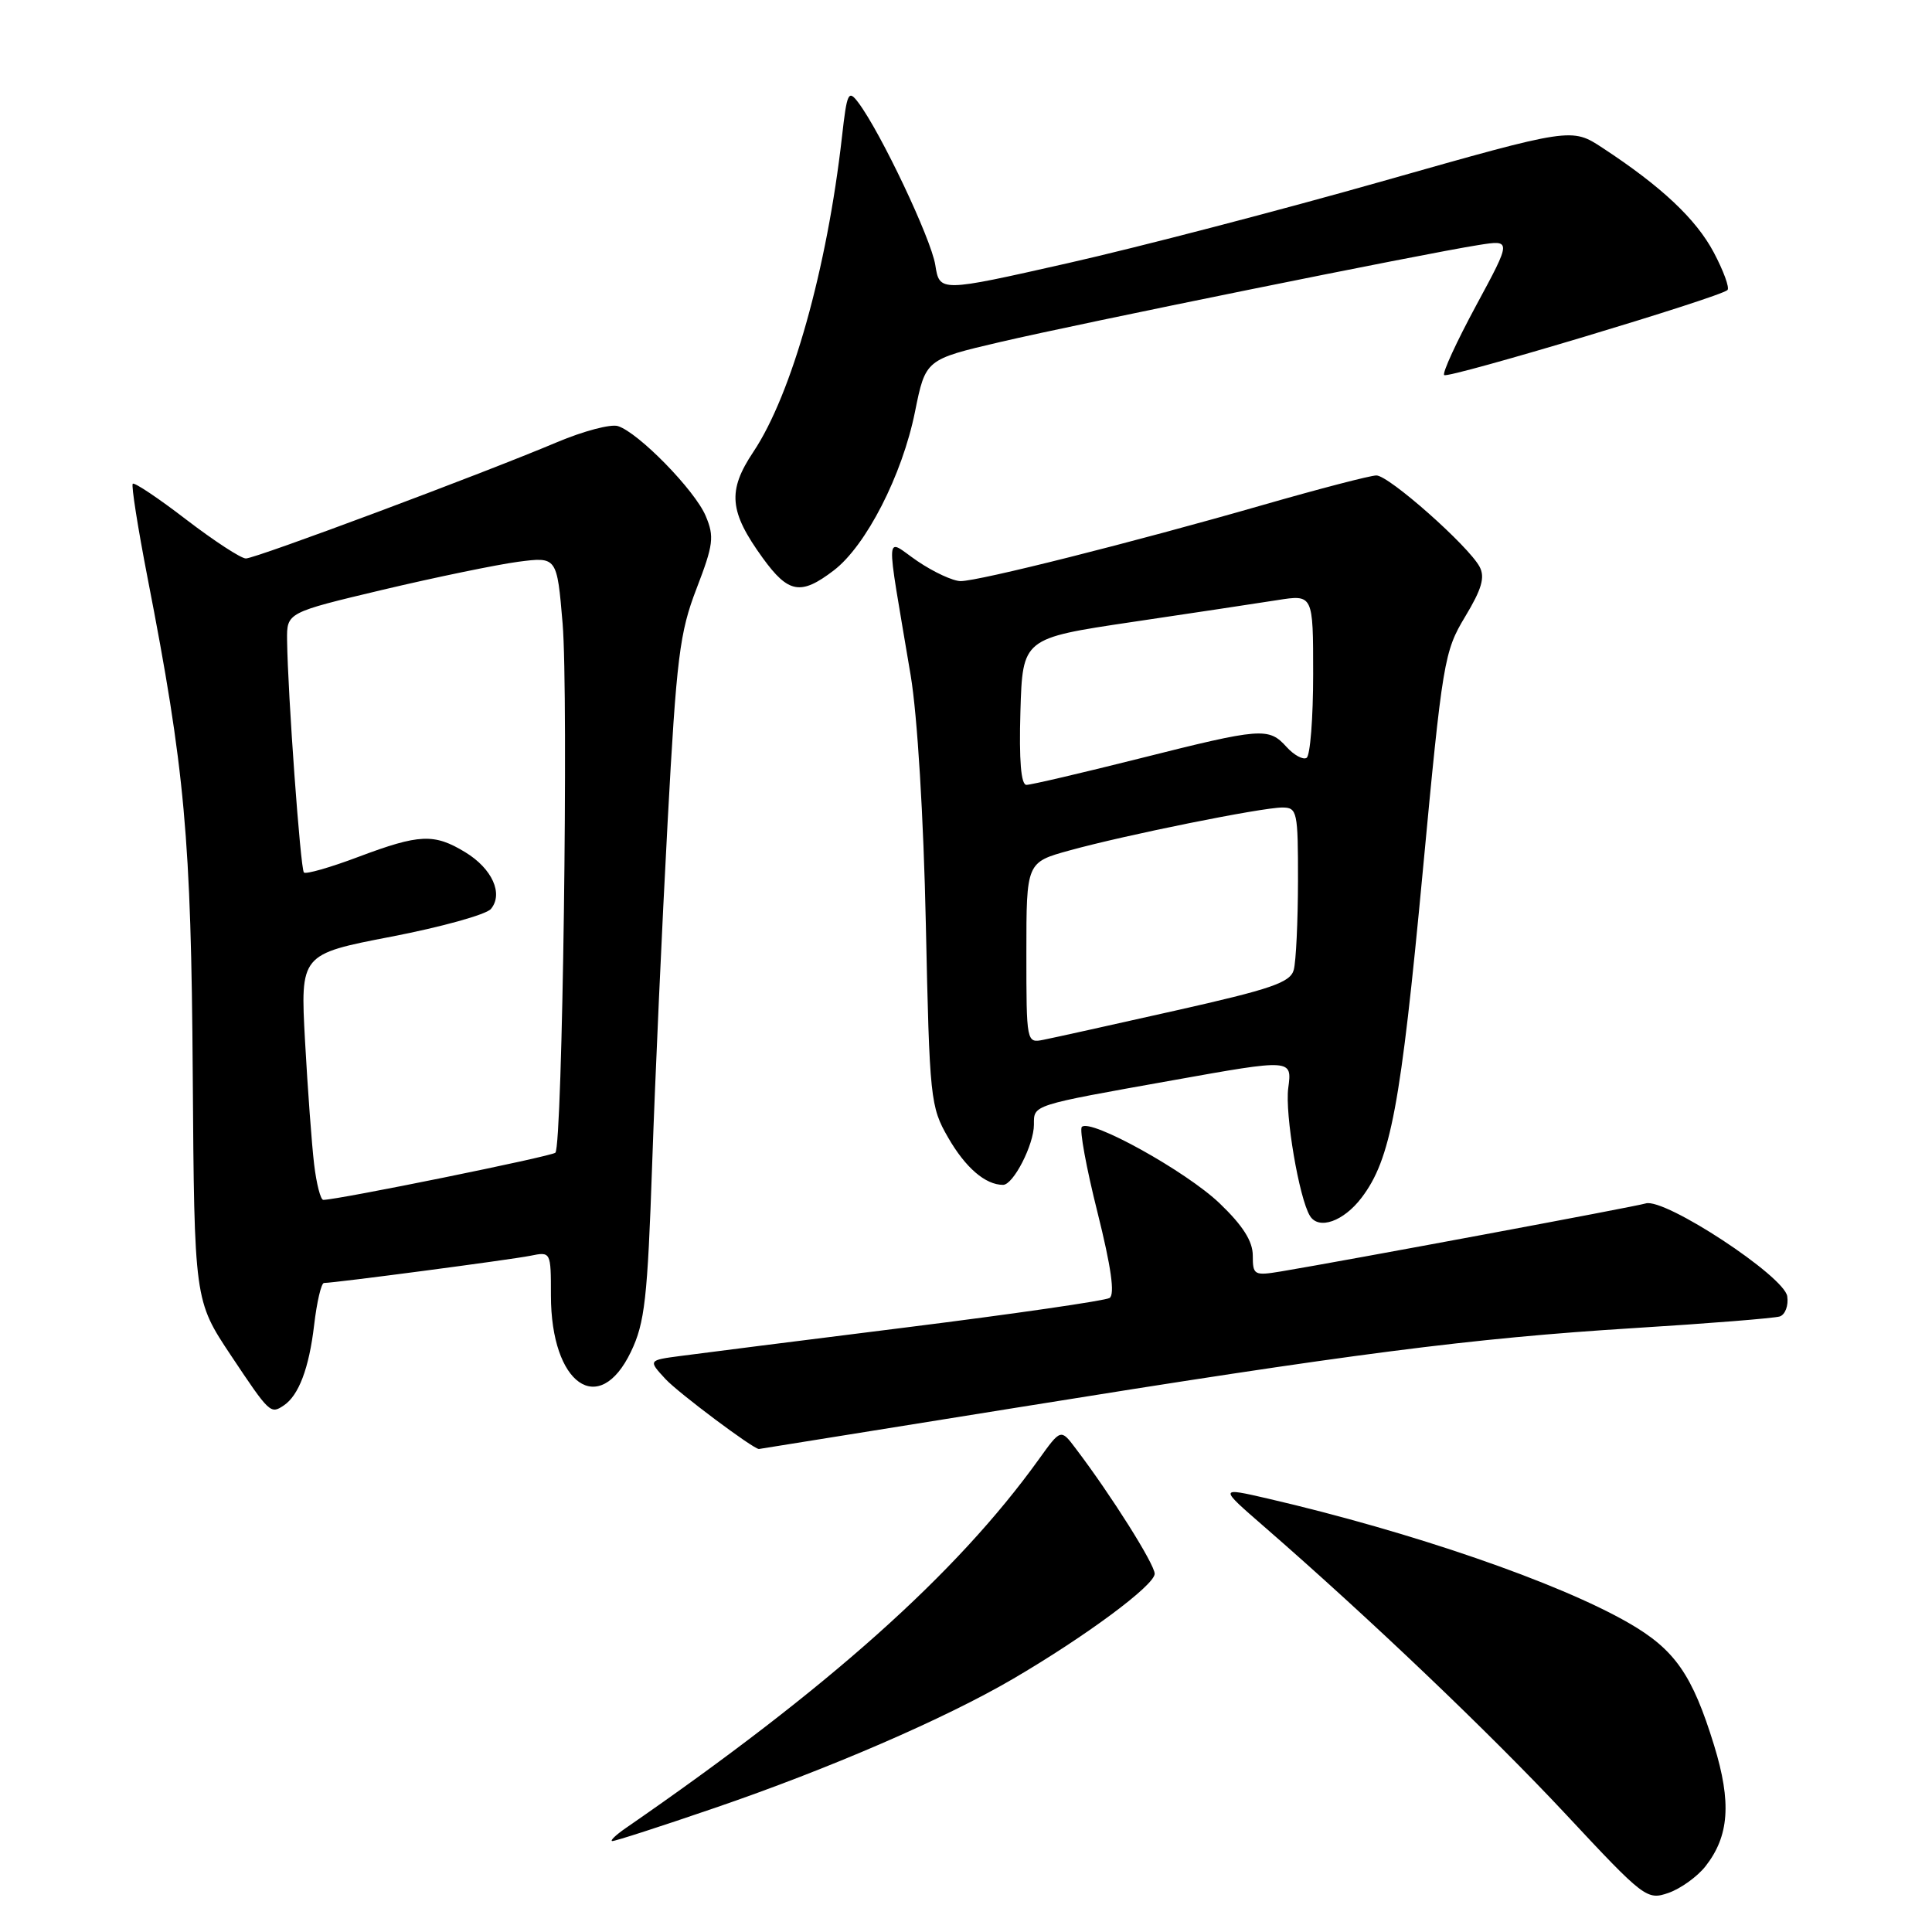 <?xml version="1.0" encoding="UTF-8" standalone="no"?>
<!DOCTYPE svg PUBLIC "-//W3C//DTD SVG 1.1//EN" "http://www.w3.org/Graphics/SVG/1.1/DTD/svg11.dtd" >
<svg xmlns="http://www.w3.org/2000/svg" xmlns:xlink="http://www.w3.org/1999/xlink" version="1.1" viewBox="0 0 256 256">
 <g >
 <path fill="currentColor"
d=" M 225.98 247.30 C 229.13 243.29 229.45 238.84 227.13 231.28 C 224.24 221.89 221.93 218.57 215.79 215.04 C 206.48 209.68 187.06 202.99 168.00 198.57 C 161.50 197.07 161.50 197.07 167.50 202.28 C 181.44 214.40 197.48 229.70 207.47 240.39 C 217.86 251.53 218.23 251.81 221.08 250.82 C 222.69 250.26 224.90 248.67 225.98 247.30 Z  M 94.74 239.55 C 109.82 234.39 125.21 227.73 134.19 222.48 C 143.87 216.82 153.00 210.05 153.00 208.53 C 153.00 207.27 147.22 198.10 142.52 191.91 C 140.56 189.31 140.56 189.31 137.62 193.41 C 126.72 208.56 109.75 223.71 82.96 242.20 C 81.61 243.13 80.78 243.92 81.13 243.95 C 81.47 243.98 87.60 242.00 94.74 239.55 Z  M 134.57 186.54 C 179.35 179.33 194.89 177.33 216.50 175.98 C 226.40 175.37 235.09 174.67 235.82 174.44 C 236.55 174.20 237.00 173.00 236.82 171.77 C 236.44 169.10 220.58 158.69 218.07 159.46 C 216.62 159.90 178.31 167.04 169.75 168.47 C 166.18 169.06 166.00 168.96 166.00 166.37 C 166.00 164.47 164.69 162.40 161.60 159.44 C 157.18 155.21 144.49 148.17 143.35 149.32 C 143.01 149.66 143.94 154.74 145.42 160.63 C 147.24 167.91 147.75 171.53 147.02 171.99 C 146.43 172.35 134.38 174.10 120.23 175.87 C 106.08 177.64 92.56 179.35 90.19 179.67 C 85.88 180.24 85.88 180.24 88.19 182.74 C 89.89 184.57 99.81 192.00 100.56 192.00 C 100.61 192.00 115.91 189.54 134.57 186.54 Z  M 37.60 186.23 C 39.58 184.91 40.95 181.30 41.62 175.61 C 41.98 172.52 42.57 170.00 42.93 170.00 C 44.32 170.00 67.65 166.92 70.25 166.40 C 73.00 165.84 73.00 165.84 73.00 171.67 C 73.01 183.45 79.38 187.92 83.60 179.12 C 85.44 175.29 85.80 172.11 86.42 154.12 C 86.81 142.78 87.73 122.47 88.46 109.00 C 89.64 87.10 90.05 83.81 92.30 77.98 C 94.53 72.18 94.67 71.11 93.51 68.37 C 92.09 64.98 84.62 57.33 81.88 56.46 C 80.93 56.16 77.30 57.12 73.82 58.59 C 63.85 62.80 33.88 74.00 32.58 74.00 C 31.93 74.00 28.38 71.68 24.68 68.85 C 20.99 66.01 17.80 63.88 17.59 64.10 C 17.38 64.32 18.26 69.90 19.54 76.50 C 24.50 101.95 25.33 111.05 25.54 142.41 C 25.75 172.32 25.75 172.32 30.62 179.63 C 35.74 187.31 35.85 187.40 37.60 186.23 Z  M 180.41 158.71 C 184.28 153.63 185.60 146.60 188.53 115.39 C 191.14 87.60 191.36 86.32 194.14 81.71 C 196.34 78.06 196.80 76.49 196.05 75.09 C 194.56 72.32 184.04 63.00 182.38 63.00 C 181.58 63.00 174.76 64.78 167.21 66.95 C 150.21 71.84 129.72 77.00 127.29 77.00 C 126.29 77.00 123.72 75.81 121.58 74.36 C 117.18 71.37 117.30 69.35 120.67 89.50 C 121.56 94.83 122.38 108.28 122.68 122.50 C 123.17 145.64 123.28 146.65 125.63 150.73 C 127.93 154.73 130.57 157.00 132.91 157.00 C 134.27 157.00 137.00 151.68 137.00 149.02 C 137.00 146.37 136.59 146.50 155.36 143.15 C 171.22 140.31 171.22 140.31 170.70 144.17 C 170.24 147.60 172.14 158.80 173.58 161.12 C 174.74 163.00 178.02 161.85 180.41 158.71 Z  M 110.47 75.59 C 114.75 72.33 119.55 62.96 121.24 54.57 C 122.64 47.63 122.64 47.63 132.57 45.31 C 143.20 42.83 188.60 33.62 195.90 32.47 C 200.30 31.77 200.30 31.77 195.59 40.49 C 193.00 45.29 191.09 49.43 191.36 49.70 C 191.87 50.20 227.96 39.38 228.90 38.43 C 229.20 38.14 228.38 35.90 227.09 33.46 C 224.74 29.03 220.17 24.73 212.37 19.61 C 208.25 16.90 208.25 16.90 183.37 23.96 C 169.69 27.85 150.85 32.76 141.50 34.87 C 124.50 38.71 124.50 38.71 123.93 35.11 C 123.38 31.64 116.70 17.54 113.73 13.59 C 112.42 11.85 112.23 12.23 111.57 18.09 C 109.59 35.61 104.91 52.27 99.82 59.88 C 96.37 65.05 96.61 67.78 101.07 73.94 C 104.47 78.63 106.11 78.92 110.47 75.59 Z  M 41.62 154.25 C 41.31 151.64 40.77 144.31 40.42 137.97 C 39.79 126.44 39.79 126.44 51.86 124.11 C 58.50 122.83 64.44 121.18 65.05 120.44 C 66.72 118.43 65.22 115.10 61.66 112.93 C 57.52 110.41 55.58 110.50 47.49 113.54 C 43.78 114.94 40.53 115.87 40.27 115.61 C 39.81 115.14 38.13 91.93 38.04 84.83 C 38.00 81.17 38.00 81.17 50.75 78.14 C 57.76 76.48 65.82 74.82 68.65 74.44 C 73.80 73.77 73.80 73.77 74.55 82.63 C 75.34 92.16 74.53 151.80 73.59 152.74 C 73.11 153.22 44.79 158.98 42.84 158.99 C 42.48 159.00 41.93 156.86 41.62 154.25 Z  M 136.00 126.25 C 136.00 114.26 136.00 114.26 141.75 112.68 C 149.13 110.64 167.18 107.00 169.91 107.00 C 171.89 107.00 172.00 107.52 171.99 116.75 C 171.98 122.11 171.73 127.40 171.43 128.51 C 170.98 130.19 168.48 131.05 155.70 133.92 C 147.34 135.80 139.49 137.54 138.25 137.78 C 136.02 138.23 136.00 138.14 136.00 126.25 Z  M 135.21 94.29 C 135.50 84.58 135.50 84.58 150.00 82.42 C 157.97 81.24 166.64 79.93 169.25 79.52 C 174.00 78.77 174.00 78.77 174.00 89.33 C 174.00 95.13 173.61 100.12 173.13 100.42 C 172.66 100.71 171.46 100.06 170.48 98.98 C 168.10 96.35 167.18 96.43 151.00 100.50 C 143.36 102.42 136.61 104.00 136.01 104.00 C 135.29 104.00 135.02 100.79 135.21 94.29 Z "/>
</g>
</svg>